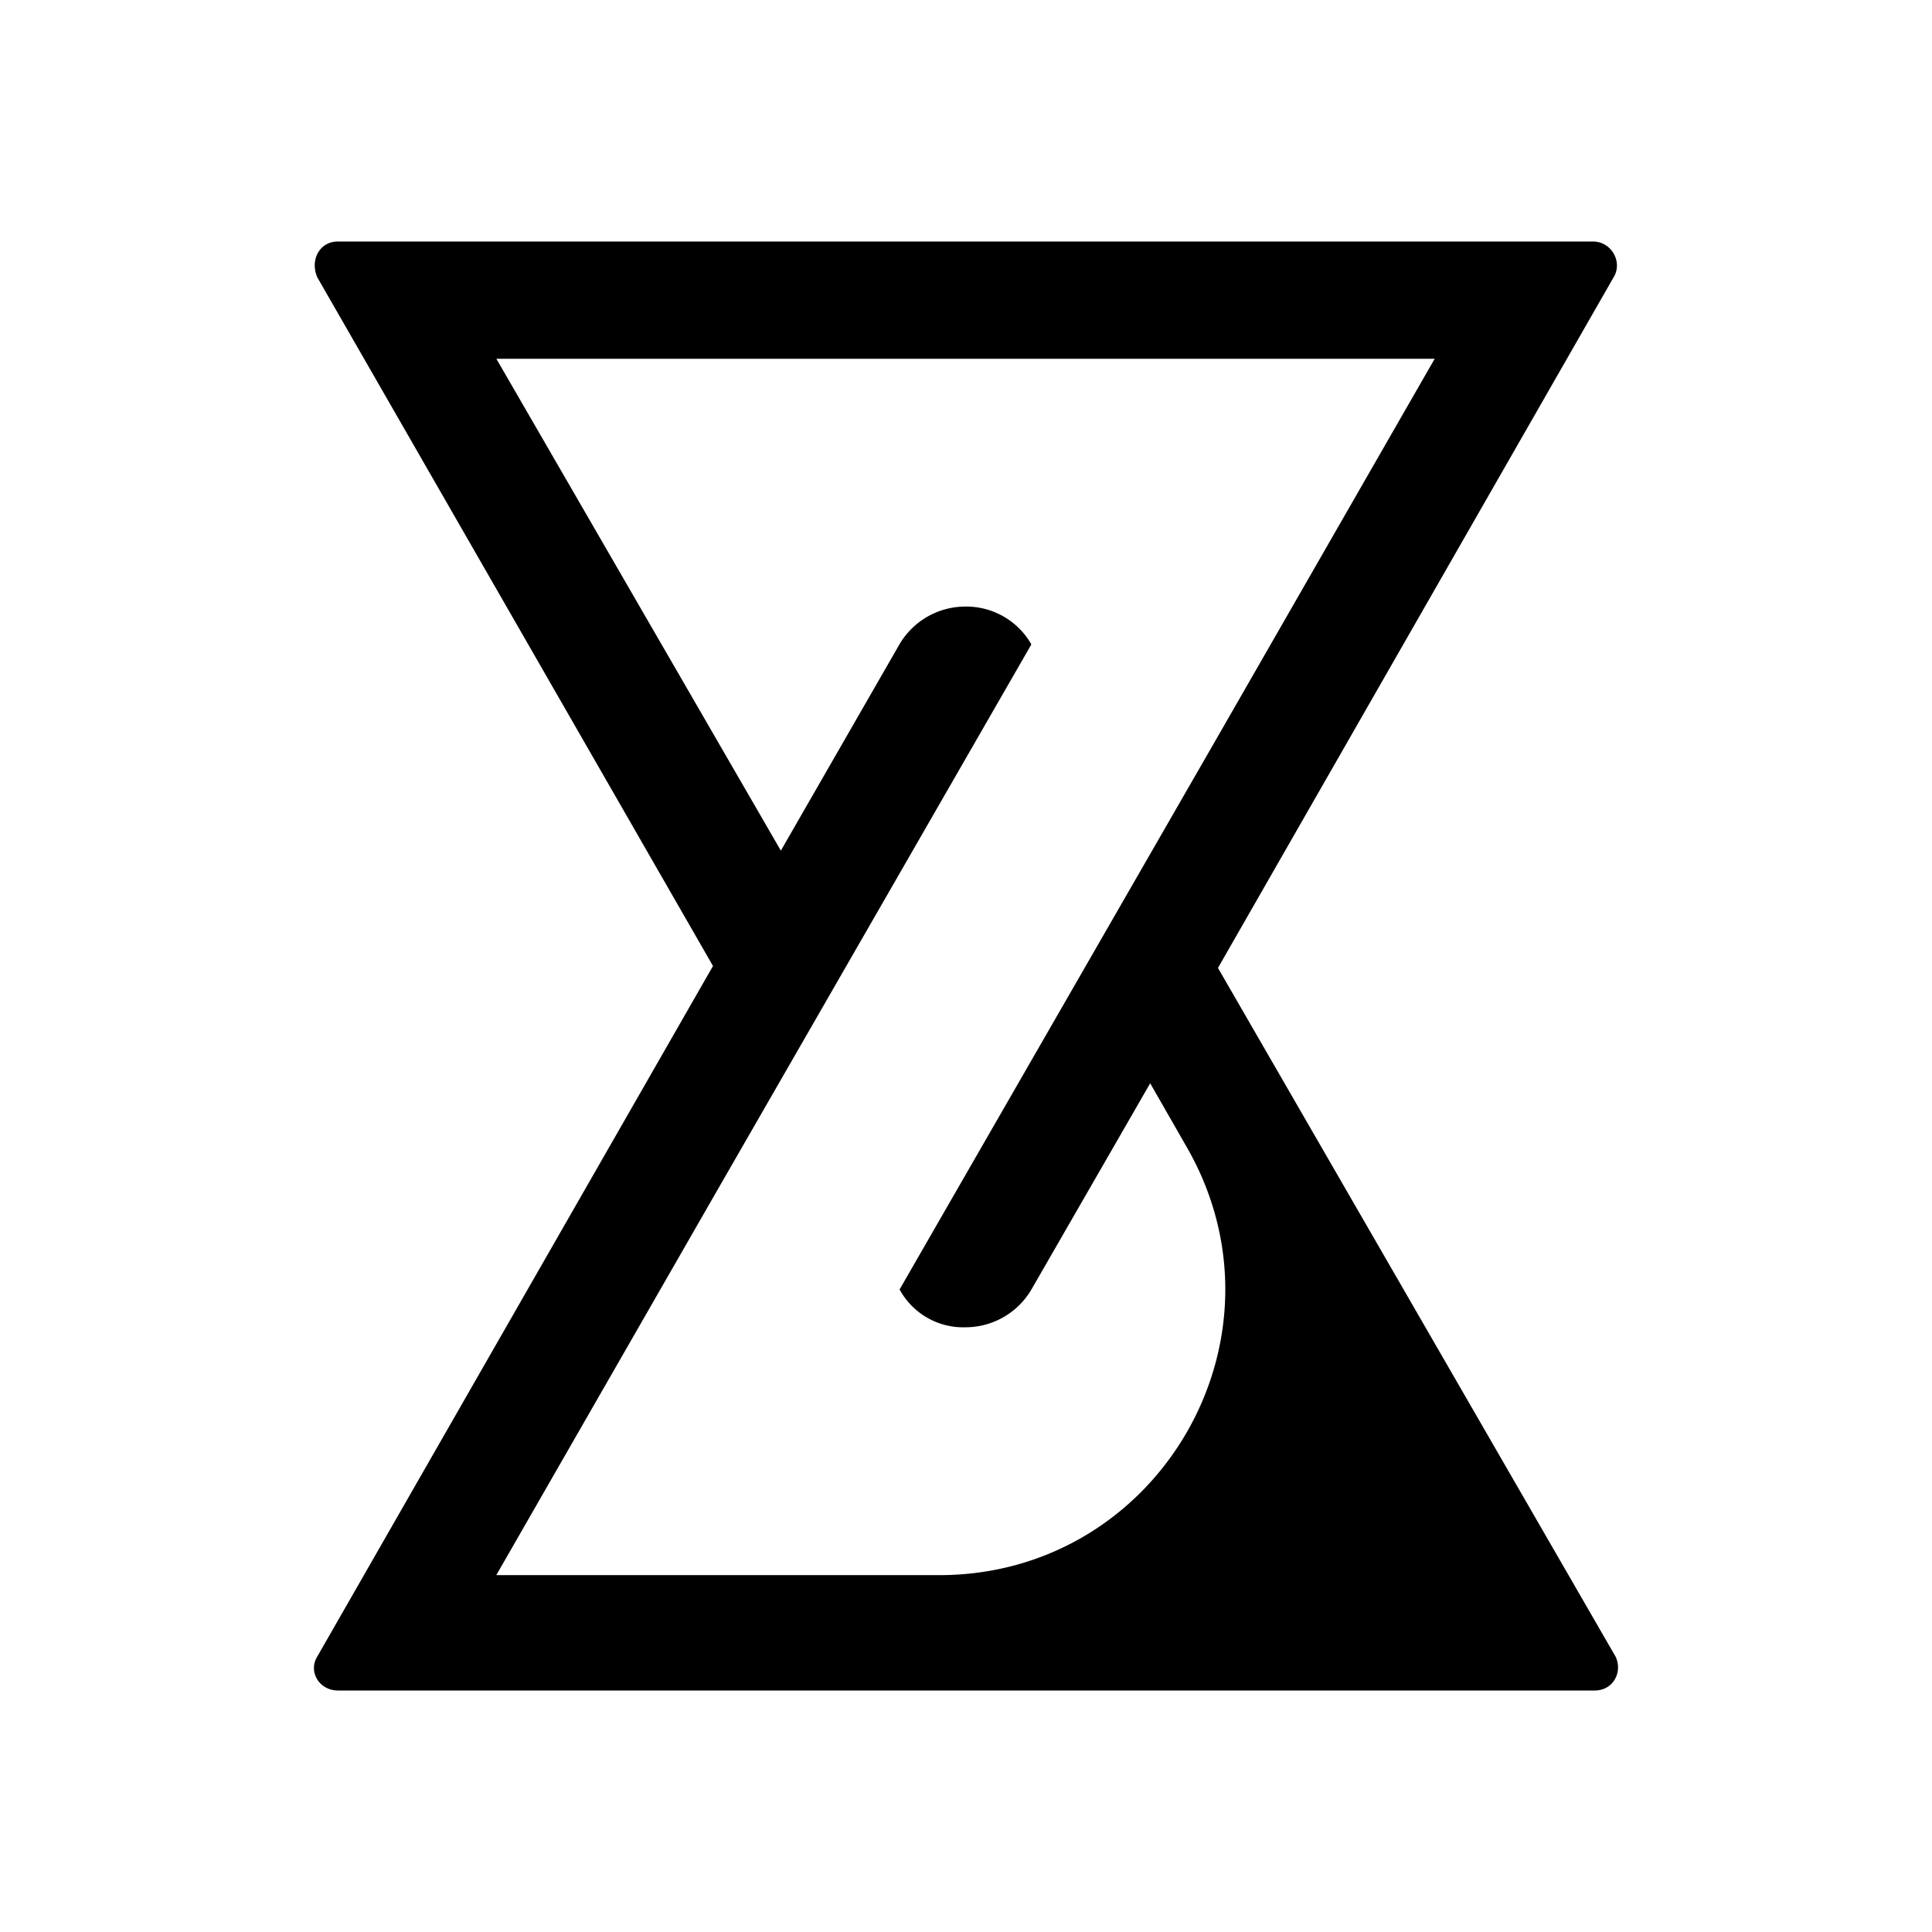 <svg xmlns="http://www.w3.org/2000/svg" xmlns:xlink="http://www.w3.org/1999/xlink" width="24" height="24" viewBox="0 0 24 24"><path fill="currentColor" d="m15.13 12.024l4.914-8.578c.117-.188-.023-.446-.257-.446H4.199c-.234 0-.35.235-.257.446L8.857 12l-4.915 8.577c-.117.188.023.423.257.423H19.81c.234 0 .351-.235.258-.423zm-3.465 7.543h-5.5l2.739-4.77l3.908-6.792a.93.93 0 0 0-.819-.47a.95.95 0 0 0-.82.47L9.7 10.567l-3.534-6.11h11.656l-2.739 4.77l-3.908 6.791a.9.9 0 0 0 .82.47a.95.95 0 0 0 .818-.47l1.475-2.561l.444.775c1.381 2.374-.327 5.335-3.066 5.335"/></svg>